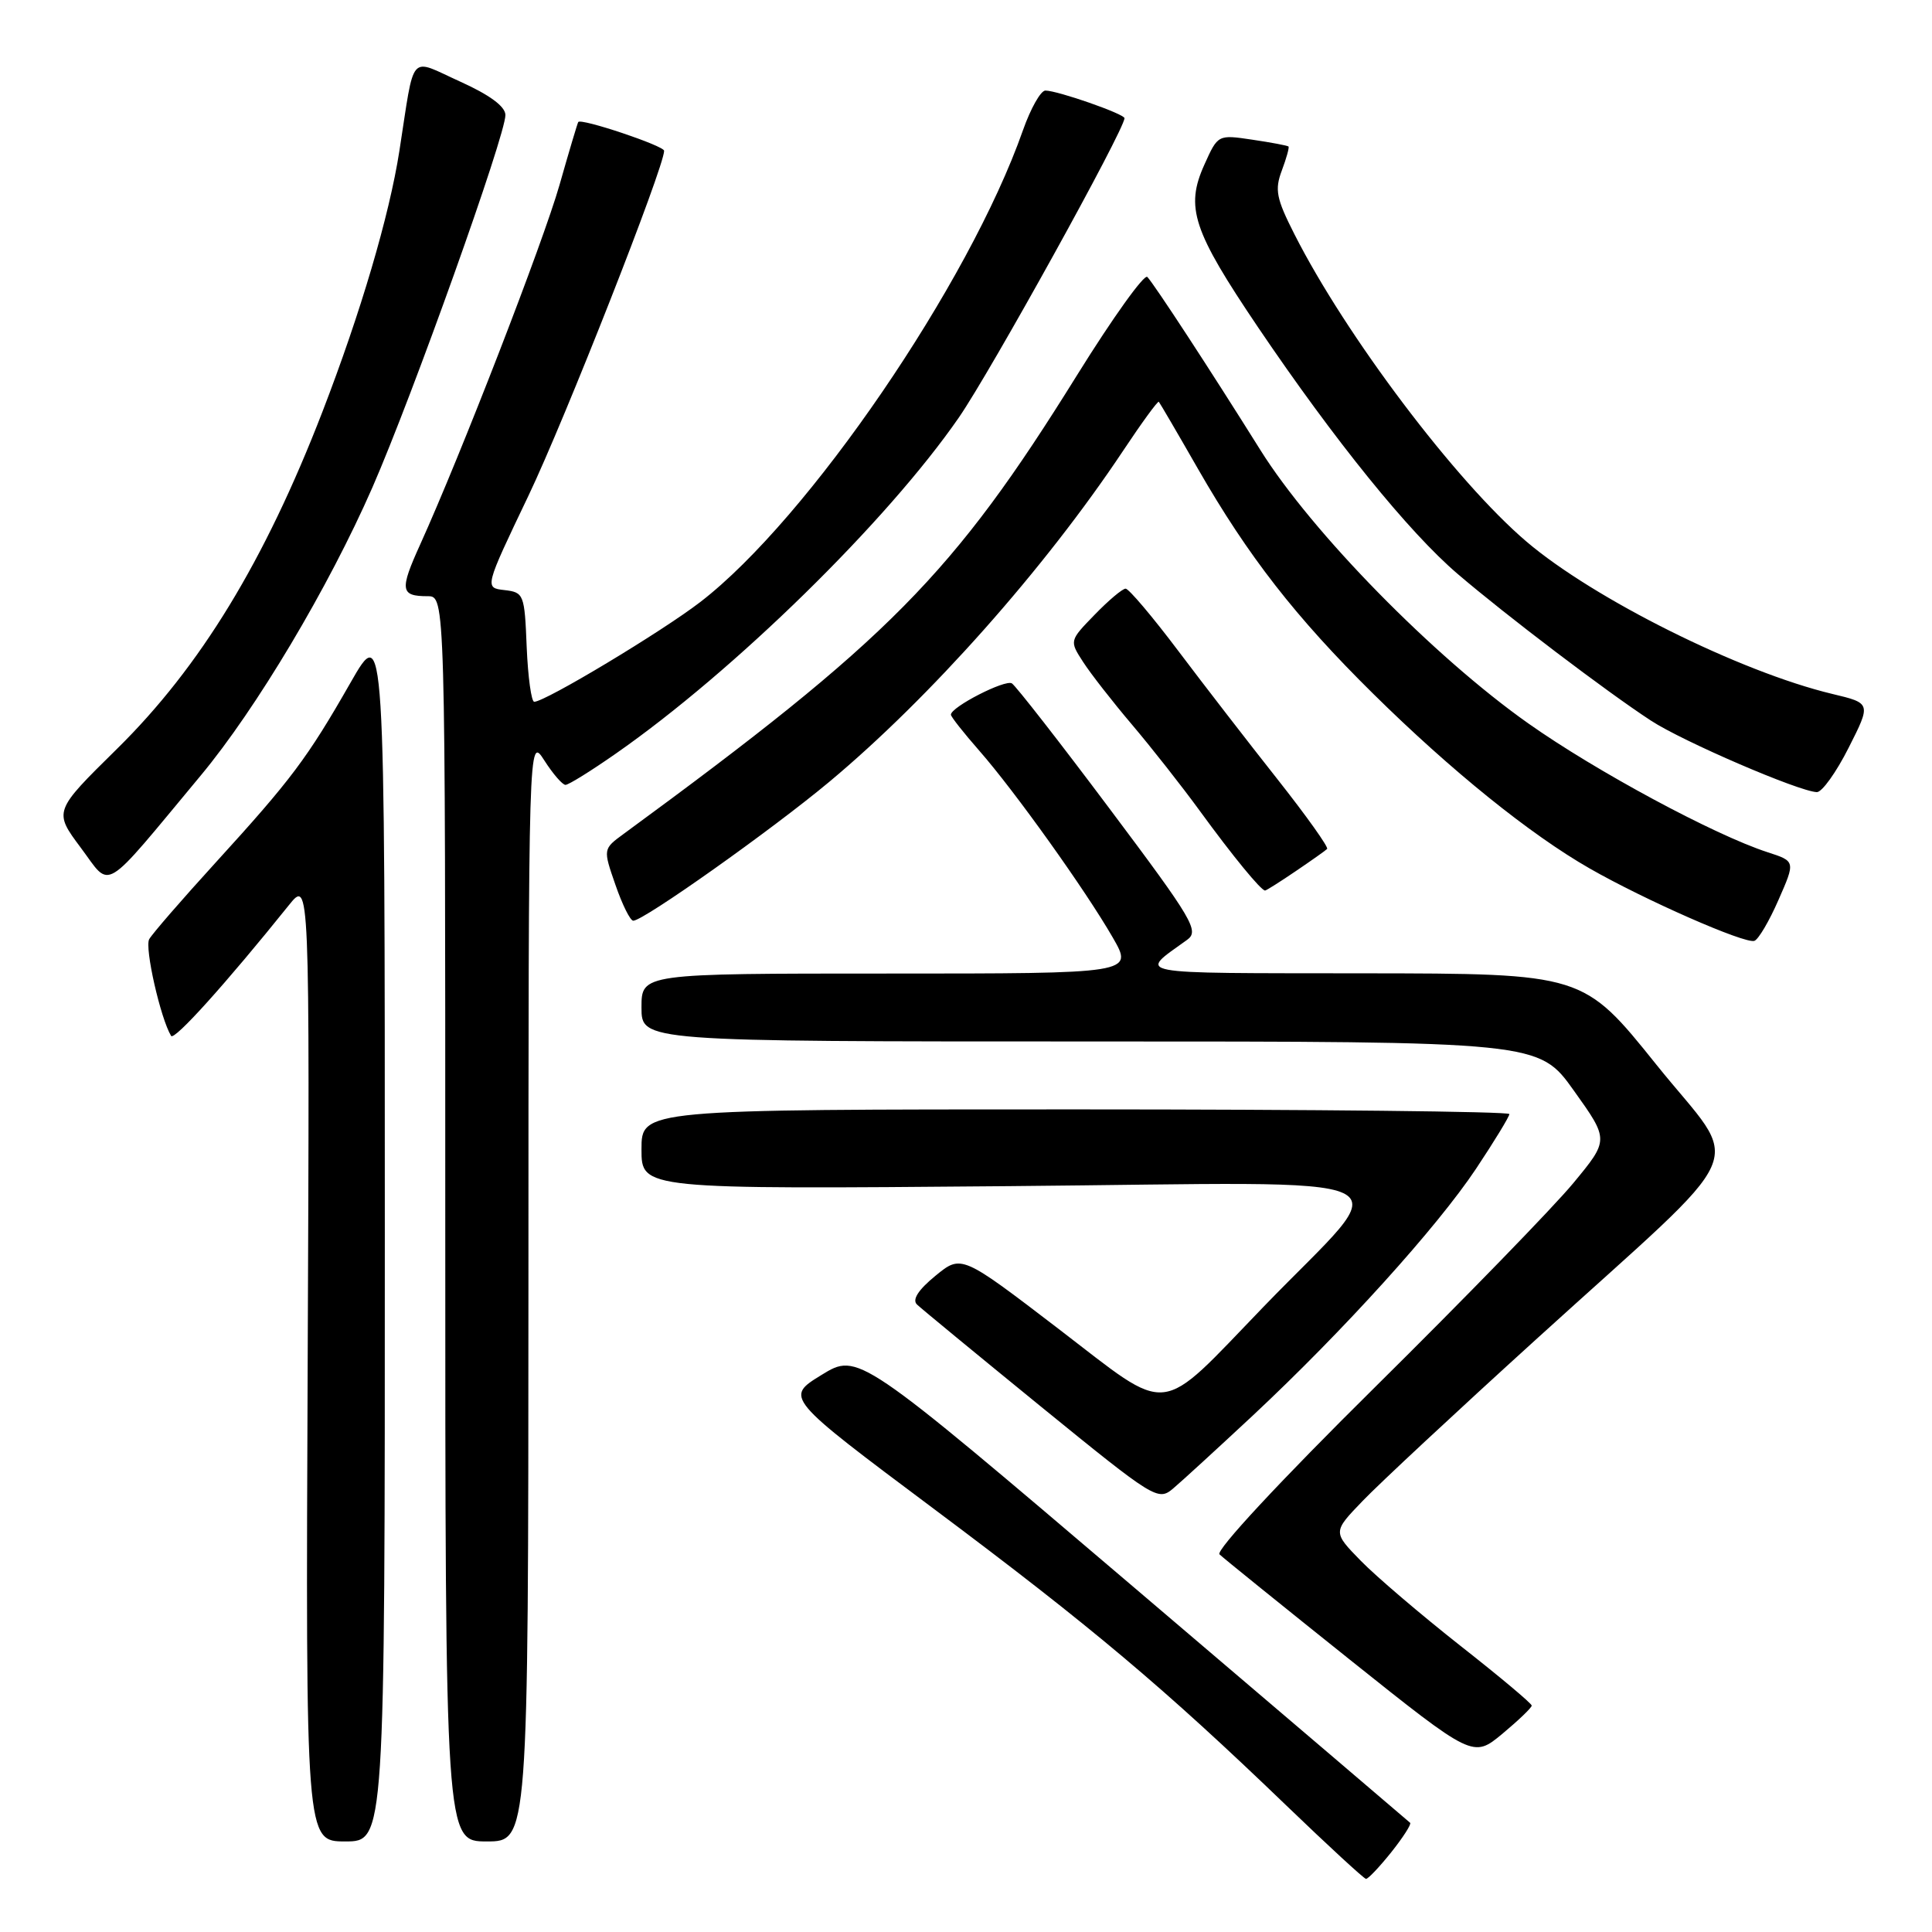 <?xml version="1.0" encoding="UTF-8" standalone="no"?>
<!DOCTYPE svg PUBLIC "-//W3C//DTD SVG 1.1//EN" "http://www.w3.org/Graphics/SVG/1.1/DTD/svg11.dtd" >
<svg xmlns="http://www.w3.org/2000/svg" xmlns:xlink="http://www.w3.org/1999/xlink" version="1.1" viewBox="0 0 256 256">
 <g >
 <path fill="currentColor"
d=" M 184.35 245.43 C 185.91 243.47 187.04 241.71 186.85 241.53 C 186.66 241.35 170.12 227.25 150.10 210.20 C 113.70 179.21 113.70 179.21 108.85 182.19 C 104.00 185.17 104.00 185.17 123.75 199.94 C 144.64 215.56 154.26 223.66 170.50 239.29 C 176.00 244.58 180.72 248.93 181.00 248.96 C 181.28 248.98 182.78 247.39 184.35 245.43 Z  M 50.99 163.25 C 50.99 82.50 50.99 82.50 46.42 90.50 C 40.73 100.46 38.60 103.30 28.55 114.32 C 24.12 119.18 20.17 123.73 19.77 124.45 C 19.14 125.57 21.27 134.95 22.67 137.26 C 23.08 137.94 29.98 130.27 38.27 119.95 C 41.04 116.50 41.04 116.50 40.77 180.25 C 40.50 244.00 40.50 244.00 45.75 244.00 C 51.00 244.00 51.00 244.00 50.99 163.25 Z  M 70.02 170.75 C 70.03 97.50 70.03 97.50 72.12 100.75 C 73.26 102.54 74.53 104.00 74.93 104.00 C 75.34 104.00 78.33 102.14 81.58 99.87 C 97.28 88.93 117.56 69.06 127.05 55.33 C 131.27 49.23 149.00 17.18 149.00 15.66 C 149.00 15.10 140.13 12.00 138.52 12.00 C 137.90 12.00 136.57 14.36 135.55 17.25 C 128.42 37.56 107.09 68.75 92.82 79.75 C 87.72 83.68 72.26 92.98 70.79 92.99 C 70.41 93.00 69.96 89.74 69.79 85.75 C 69.51 78.73 69.41 78.49 66.85 78.19 C 64.19 77.89 64.19 77.89 70.02 65.69 C 74.84 55.61 88.00 22.15 88.00 19.98 C 88.00 19.32 76.96 15.62 76.62 16.17 C 76.51 16.35 75.39 20.10 74.14 24.50 C 71.96 32.13 61.10 60.16 55.68 72.14 C 52.93 78.20 53.05 79.00 56.67 79.00 C 59.00 79.00 59.00 79.00 59.00 161.50 C 59.00 244.00 59.00 244.00 64.50 244.00 C 70.00 244.00 70.00 244.00 70.02 170.75 Z  M 202.96 226.00 C 202.96 225.72 198.70 222.15 193.49 218.06 C 188.29 213.96 182.35 208.90 180.31 206.81 C 176.59 203.00 176.59 203.00 180.55 198.89 C 182.72 196.62 193.05 187.00 203.50 177.51 C 232.81 150.88 230.88 155.28 219.50 141.10 C 209.79 129.00 209.79 129.00 180.64 128.97 C 149.30 128.93 150.81 129.22 157.29 124.54 C 158.94 123.36 158.11 121.94 147.05 107.19 C 140.43 98.35 134.59 90.87 134.08 90.55 C 133.19 90.00 126.00 93.68 126.00 94.70 C 126.00 94.97 127.69 97.11 129.75 99.46 C 134.43 104.79 143.84 117.96 147.46 124.25 C 150.19 129.00 150.19 129.00 117.60 129.00 C 85.00 129.00 85.00 129.00 85.00 133.50 C 85.00 138.00 85.00 138.00 144.45 138.00 C 203.90 138.00 203.90 138.00 208.55 144.52 C 213.21 151.04 213.21 151.04 208.47 156.77 C 205.87 159.92 194.05 172.08 182.21 183.79 C 169.55 196.31 161.06 205.45 161.59 205.96 C 162.09 206.45 169.86 212.72 178.84 219.90 C 195.19 232.95 195.19 232.95 199.08 229.73 C 201.21 227.95 202.96 226.28 202.96 226.00 Z  M 166.00 187.57 C 177.99 176.36 190.40 162.64 195.58 154.87 C 198.01 151.22 200.00 147.95 200.00 147.62 C 200.00 147.28 174.12 147.00 142.50 147.00 C 85.00 147.00 85.00 147.00 85.00 152.29 C 85.00 157.59 85.00 157.59 133.71 157.17 C 189.14 156.69 185.15 154.80 167.42 173.16 C 153.22 187.87 155.35 187.64 140.30 176.11 C 127.39 166.23 127.39 166.23 123.95 169.05 C 121.68 170.91 120.84 172.21 121.50 172.85 C 122.05 173.38 129.45 179.47 137.94 186.39 C 152.98 198.63 153.44 198.92 155.44 197.24 C 156.57 196.29 161.32 191.93 166.00 187.57 Z  M 235.66 119.24 C 237.91 114.12 237.91 114.12 234.20 112.92 C 227.18 110.64 211.47 102.19 202.50 95.85 C 189.98 87.01 173.82 70.53 167.00 59.62 C 160.33 48.96 153.03 37.79 152.03 36.70 C 151.63 36.26 147.44 42.11 142.72 49.70 C 126.26 76.19 117.87 84.68 82.63 110.50 C 79.90 112.50 79.90 112.50 81.55 117.25 C 82.45 119.86 83.51 122.00 83.91 122.00 C 85.27 122.00 102.21 110.00 109.88 103.60 C 123.21 92.48 138.41 75.36 148.81 59.74 C 151.28 56.02 153.42 53.09 153.55 53.24 C 153.68 53.38 156.02 57.38 158.74 62.13 C 165.37 73.68 171.70 81.81 181.96 91.93 C 192.25 102.09 202.76 110.57 210.63 115.07 C 217.93 119.25 231.18 125.08 232.46 124.67 C 232.99 124.50 234.43 122.06 235.66 119.24 Z  M 171.68 115.44 C 173.75 114.04 175.63 112.71 175.85 112.49 C 176.07 112.27 173.12 108.13 169.30 103.29 C 165.48 98.46 159.55 90.79 156.13 86.25 C 152.71 81.71 149.57 78.00 149.15 78.00 C 148.73 78.00 146.89 79.55 145.05 81.45 C 141.70 84.90 141.70 84.90 143.51 87.70 C 144.50 89.24 147.41 92.97 149.98 96.00 C 152.55 99.03 156.62 104.20 159.02 107.50 C 163.35 113.44 167.09 118.00 167.63 118.00 C 167.78 118.00 169.61 116.85 171.68 115.44 Z  M 26.59 102.77 C 33.96 93.92 43.54 77.84 49.34 64.60 C 54.65 52.47 67.02 17.84 66.97 15.23 C 66.95 14.10 64.87 12.57 60.97 10.81 C 54.09 7.70 55.00 6.67 52.92 20.00 C 51.58 28.60 47.78 41.47 42.72 54.57 C 35.07 74.36 26.54 88.36 15.49 99.24 C 7.10 107.50 7.10 107.50 10.72 112.35 C 14.81 117.82 13.32 118.72 26.59 102.77 Z  M 244.95 99.09 C 247.94 93.18 247.94 93.18 242.79 91.95 C 230.56 89.02 211.18 79.36 202.26 71.76 C 192.89 63.78 178.34 44.50 171.51 31.02 C 169.11 26.29 168.89 25.14 169.85 22.59 C 170.46 20.96 170.86 19.53 170.73 19.41 C 170.60 19.29 168.45 18.88 165.94 18.51 C 161.38 17.83 161.38 17.83 159.59 21.81 C 157.03 27.48 158.04 30.54 166.72 43.40 C 176.83 58.35 186.69 70.54 193.16 76.06 C 199.60 81.57 212.90 91.66 218.75 95.48 C 222.96 98.24 238.37 104.88 240.74 104.96 C 241.42 104.98 243.31 102.34 244.95 99.09 Z "/>
</g>
</svg>